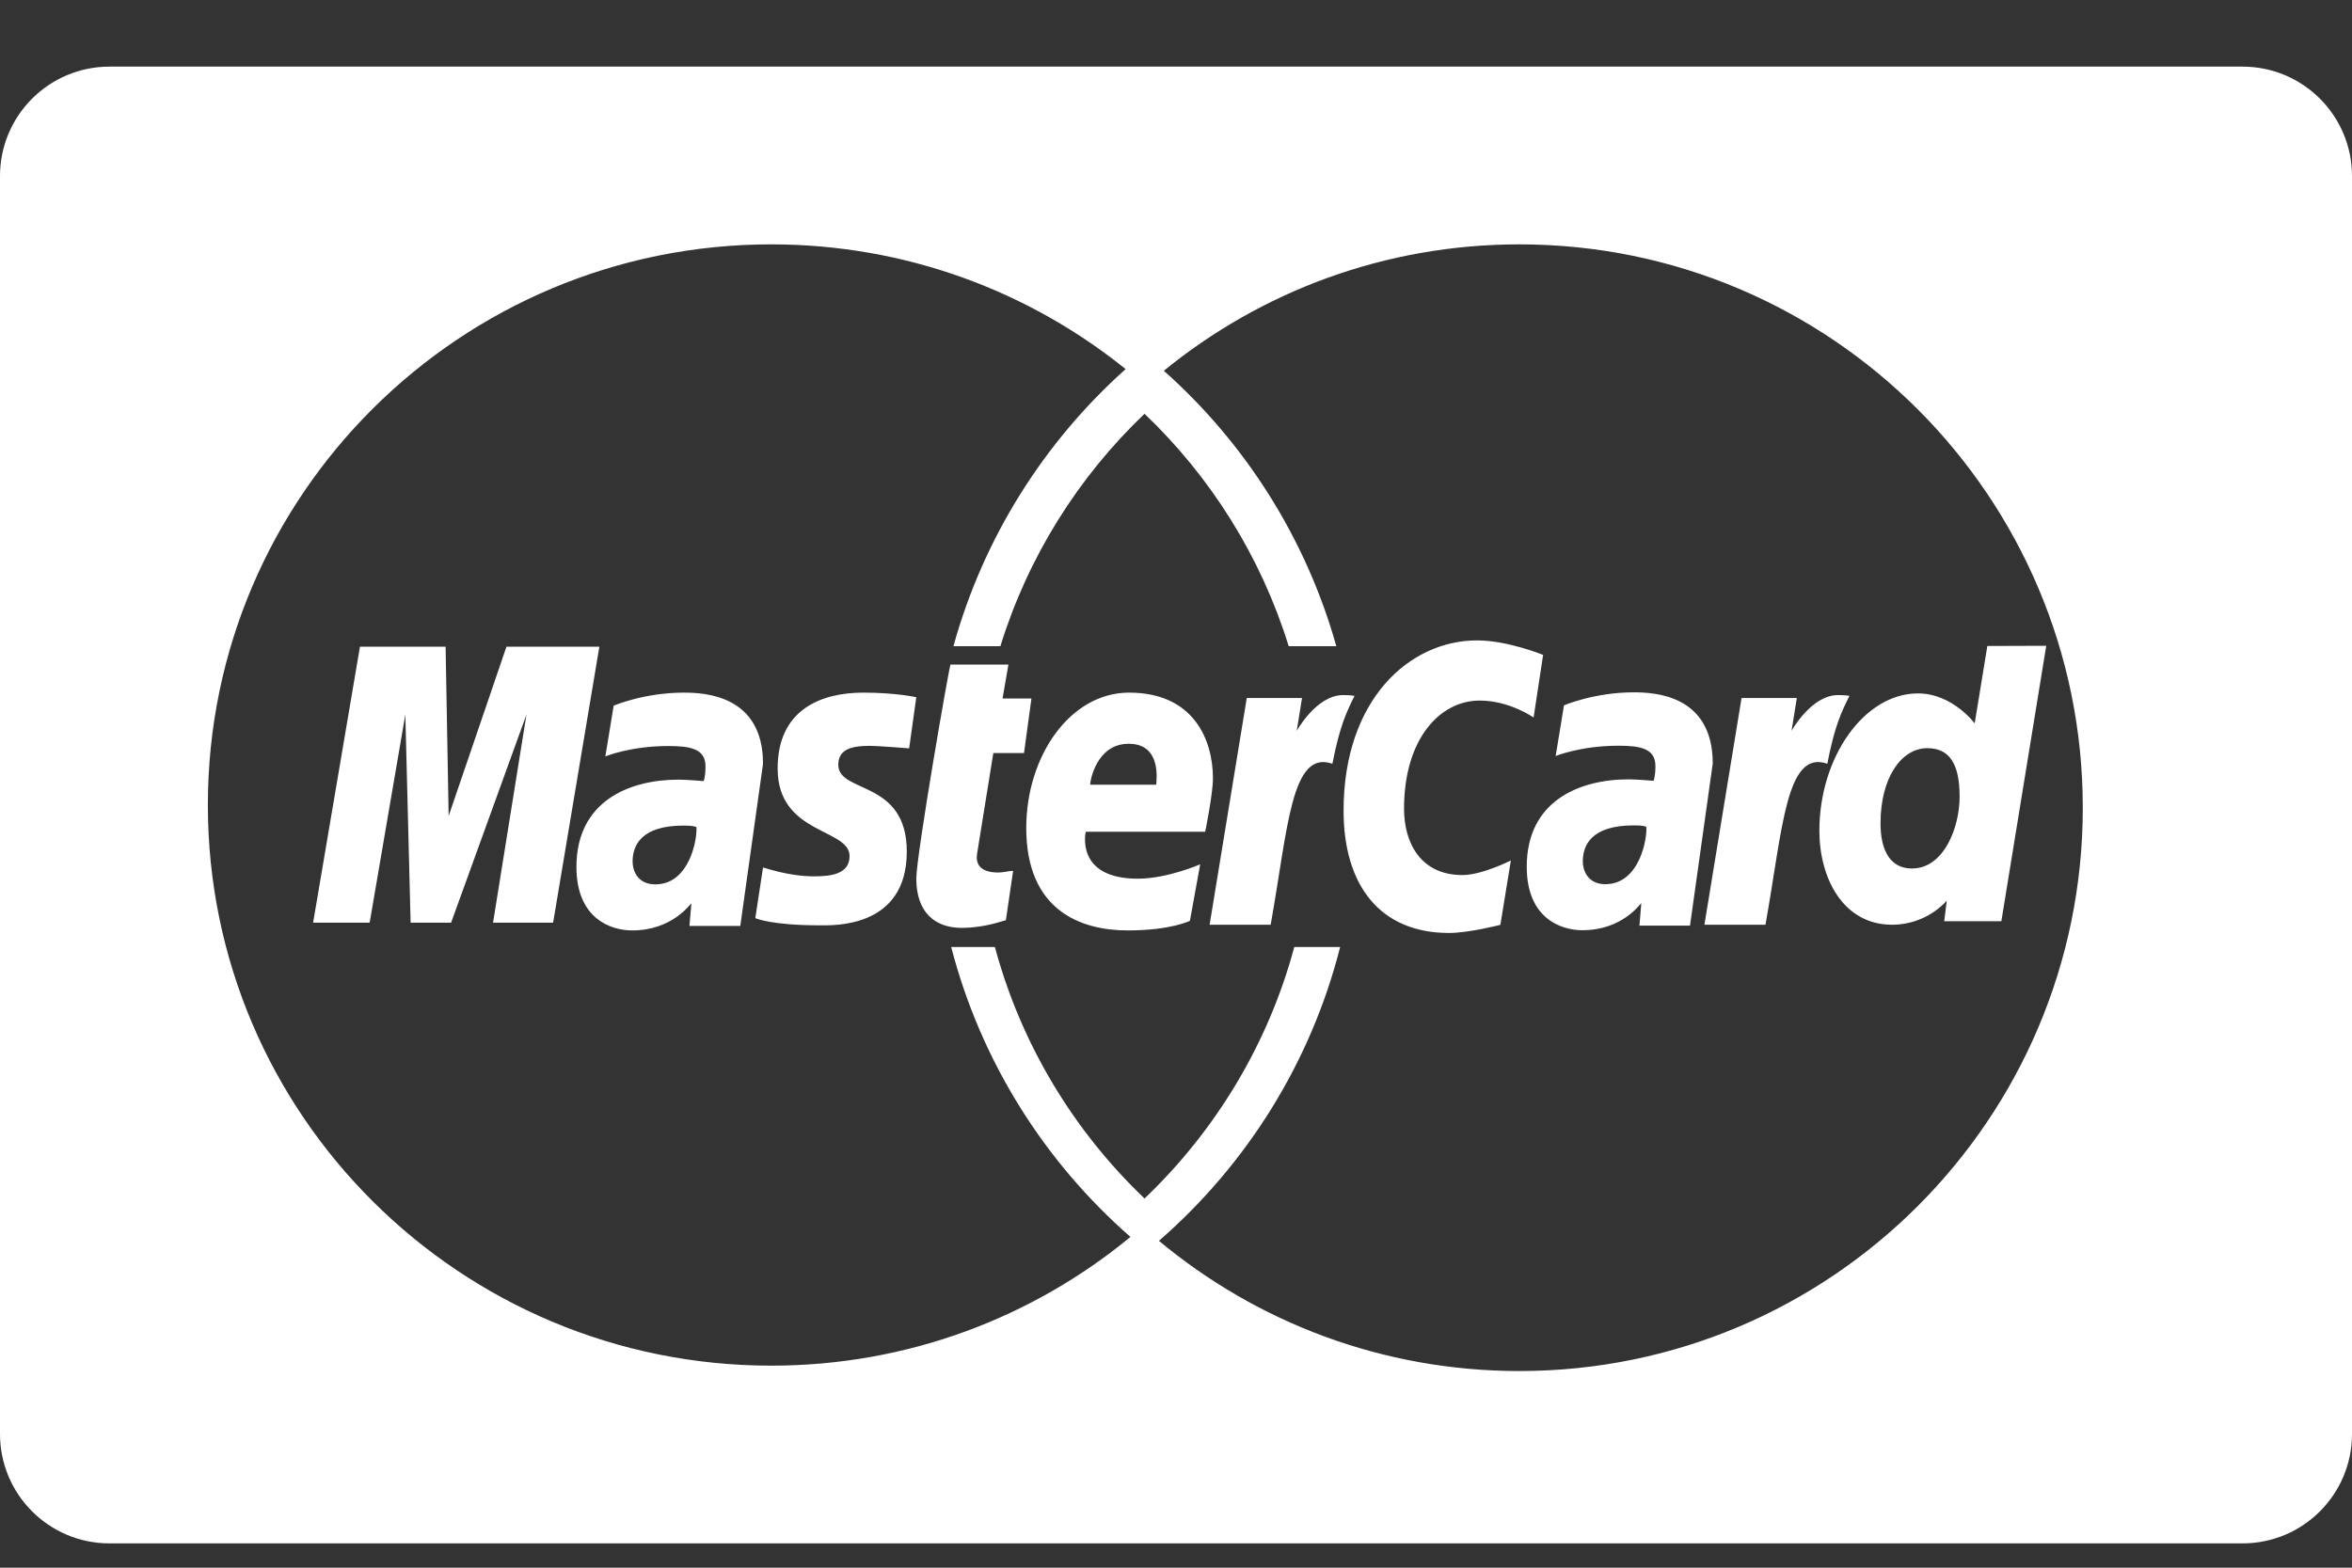 <svg width="24" height="16" viewBox="0 0 24 16" fill="none" xmlns="http://www.w3.org/2000/svg">
<rect x="0" y="0" width="24" height="16" fill="#333333" stroke="none"/>
<path d="M1.117 0.68C0.5 0.68 0 1.18 0 1.797V14.635C0 15.252 0.5 15.752 1.117 15.752H22.883C23.5 15.752 24 15.252 24 14.635V1.797C24 1.18 23.5 0.68 22.883 0.68H1.117L1.117 0.68ZM7.87 2.494C9.24 2.494 10.498 2.971 11.486 3.767C10.655 4.51 10.035 5.487 9.729 6.595H10.208C10.491 5.681 11.003 4.868 11.679 4.223C12.355 4.868 12.867 5.681 13.15 6.595H13.636C13.326 5.493 12.706 4.522 11.876 3.784C12.865 2.977 14.128 2.494 15.504 2.494C18.679 2.494 21.253 5.068 21.253 8.244C21.253 11.419 18.679 13.993 15.504 13.993C14.105 13.993 12.823 13.494 11.826 12.664C12.718 11.888 13.375 10.848 13.675 9.665H13.207C12.94 10.658 12.403 11.541 11.679 12.232C10.955 11.541 10.419 10.658 10.152 9.665H9.706C10.008 10.831 10.657 11.856 11.535 12.624C10.54 13.445 9.263 13.938 7.87 13.938C4.695 13.938 2.121 11.376 2.121 8.216C2.121 5.056 4.695 2.494 7.87 2.494ZM15.073 6.536C14.382 6.536 13.71 7.14 13.71 8.274C13.71 9.026 14.073 9.522 14.787 9.522C14.989 9.522 15.31 9.439 15.31 9.439L15.417 8.782C15.417 8.782 15.123 8.931 14.922 8.931C14.498 8.931 14.327 8.604 14.327 8.254C14.327 7.542 14.692 7.15 15.099 7.15C15.404 7.15 15.649 7.323 15.649 7.323L15.746 6.684C15.746 6.684 15.384 6.536 15.073 6.536H15.073ZM20.88 6.591L20.279 6.593L20.15 7.383C20.15 7.383 19.924 7.077 19.571 7.077C19.022 7.077 18.565 7.729 18.565 8.479C18.565 8.963 18.808 9.438 19.307 9.438C19.666 9.438 19.865 9.192 19.865 9.192L19.839 9.402H20.422L20.88 6.591ZM3.673 6.6L3.195 9.417H3.772L4.136 7.293L4.19 9.417H4.603L5.372 7.293L5.031 9.417H5.644L6.116 6.6H5.168L4.578 8.328L4.547 6.6H3.674L3.673 6.6ZM9.699 6.783C9.686 6.796 9.35 8.732 9.35 8.967C9.35 9.317 9.546 9.473 9.821 9.47C10.018 9.468 10.171 9.419 10.242 9.398C10.249 9.396 10.264 9.392 10.264 9.392L10.338 8.888C10.298 8.888 10.238 8.905 10.186 8.905C9.98 8.905 9.957 8.796 9.97 8.715L10.136 7.686H10.449L10.525 7.129H10.23L10.29 6.783H9.699V6.783ZM16.67 7.066C16.268 7.066 15.959 7.199 15.959 7.199L15.874 7.716C15.874 7.716 16.128 7.611 16.514 7.611C16.732 7.611 16.892 7.636 16.892 7.818C16.892 7.928 16.873 7.969 16.873 7.969C16.873 7.969 16.7 7.954 16.62 7.954C16.112 7.954 15.579 8.177 15.579 8.846C15.579 9.373 15.929 9.494 16.146 9.494C16.56 9.494 16.739 9.219 16.748 9.218L16.729 9.447H17.245L17.477 7.792C17.477 7.089 16.878 7.066 16.67 7.066V7.066ZM6.976 7.069C6.572 7.069 6.262 7.202 6.262 7.202L6.177 7.72C6.177 7.72 6.433 7.614 6.819 7.614C7.038 7.614 7.199 7.639 7.199 7.821C7.199 7.931 7.18 7.972 7.18 7.972C7.18 7.972 7.006 7.957 6.926 7.957C6.417 7.957 5.882 8.179 5.882 8.848C5.882 9.375 6.232 9.496 6.45 9.496C6.866 9.496 7.045 9.221 7.055 9.22L7.035 9.45H7.554L7.786 7.795C7.786 7.092 7.185 7.069 6.976 7.069V7.069ZM8.809 7.069C8.376 7.069 7.935 7.244 7.935 7.843C7.935 8.52 8.669 8.452 8.669 8.737C8.669 8.928 8.464 8.944 8.306 8.944C8.033 8.944 7.787 8.849 7.786 8.854L7.707 9.371C7.721 9.375 7.874 9.444 8.366 9.444C8.498 9.444 9.253 9.477 9.253 8.691C9.253 7.955 8.554 8.101 8.554 7.806C8.554 7.659 8.667 7.612 8.875 7.612C8.958 7.612 9.277 7.638 9.277 7.638L9.35 7.116C9.35 7.116 9.145 7.069 8.81 7.069H8.809ZM11.521 7.069C10.919 7.069 10.472 7.718 10.472 8.45C10.472 9.295 11.031 9.496 11.508 9.496C11.948 9.496 12.142 9.398 12.142 9.398L12.247 8.821C12.247 8.821 11.912 8.968 11.61 8.968C10.966 8.968 11.079 8.489 11.079 8.489H12.298C12.298 8.489 12.377 8.102 12.377 7.944C12.377 7.55 12.18 7.069 11.521 7.069H11.521ZM13.705 7.094C13.433 7.094 13.232 7.459 13.232 7.459L13.286 7.124H12.722L12.343 9.438H12.966C13.143 8.45 13.175 7.648 13.596 7.795C13.67 7.412 13.741 7.264 13.822 7.102C13.822 7.102 13.784 7.094 13.705 7.094H13.705ZM18.755 7.094C18.483 7.094 18.281 7.459 18.281 7.459L18.335 7.124H17.771L17.392 9.438H18.015C18.192 8.45 18.225 7.648 18.646 7.795C18.72 7.412 18.791 7.264 18.872 7.102C18.872 7.102 18.834 7.094 18.755 7.094H18.755ZM11.518 7.591C11.861 7.591 11.798 7.978 11.798 8.009H11.124C11.124 7.969 11.188 7.591 11.518 7.591H11.518ZM19.666 7.636C19.884 7.636 19.996 7.783 19.996 8.13C19.996 8.444 19.837 8.864 19.509 8.864C19.291 8.864 19.189 8.684 19.189 8.402C19.189 7.941 19.4 7.636 19.666 7.636H19.666ZM16.671 8.424C16.76 8.424 16.778 8.432 16.793 8.437C16.791 8.436 16.791 8.437 16.799 8.438C16.811 8.541 16.737 9.024 16.381 9.024C16.198 9.024 16.151 8.879 16.151 8.793C16.151 8.625 16.239 8.424 16.671 8.424ZM6.977 8.426C7.078 8.426 7.089 8.437 7.106 8.44C7.118 8.543 7.044 9.026 6.687 9.026C6.503 9.026 6.455 8.881 6.455 8.795C6.455 8.627 6.543 8.426 6.977 8.426Z" fill="white"/>
</svg>

